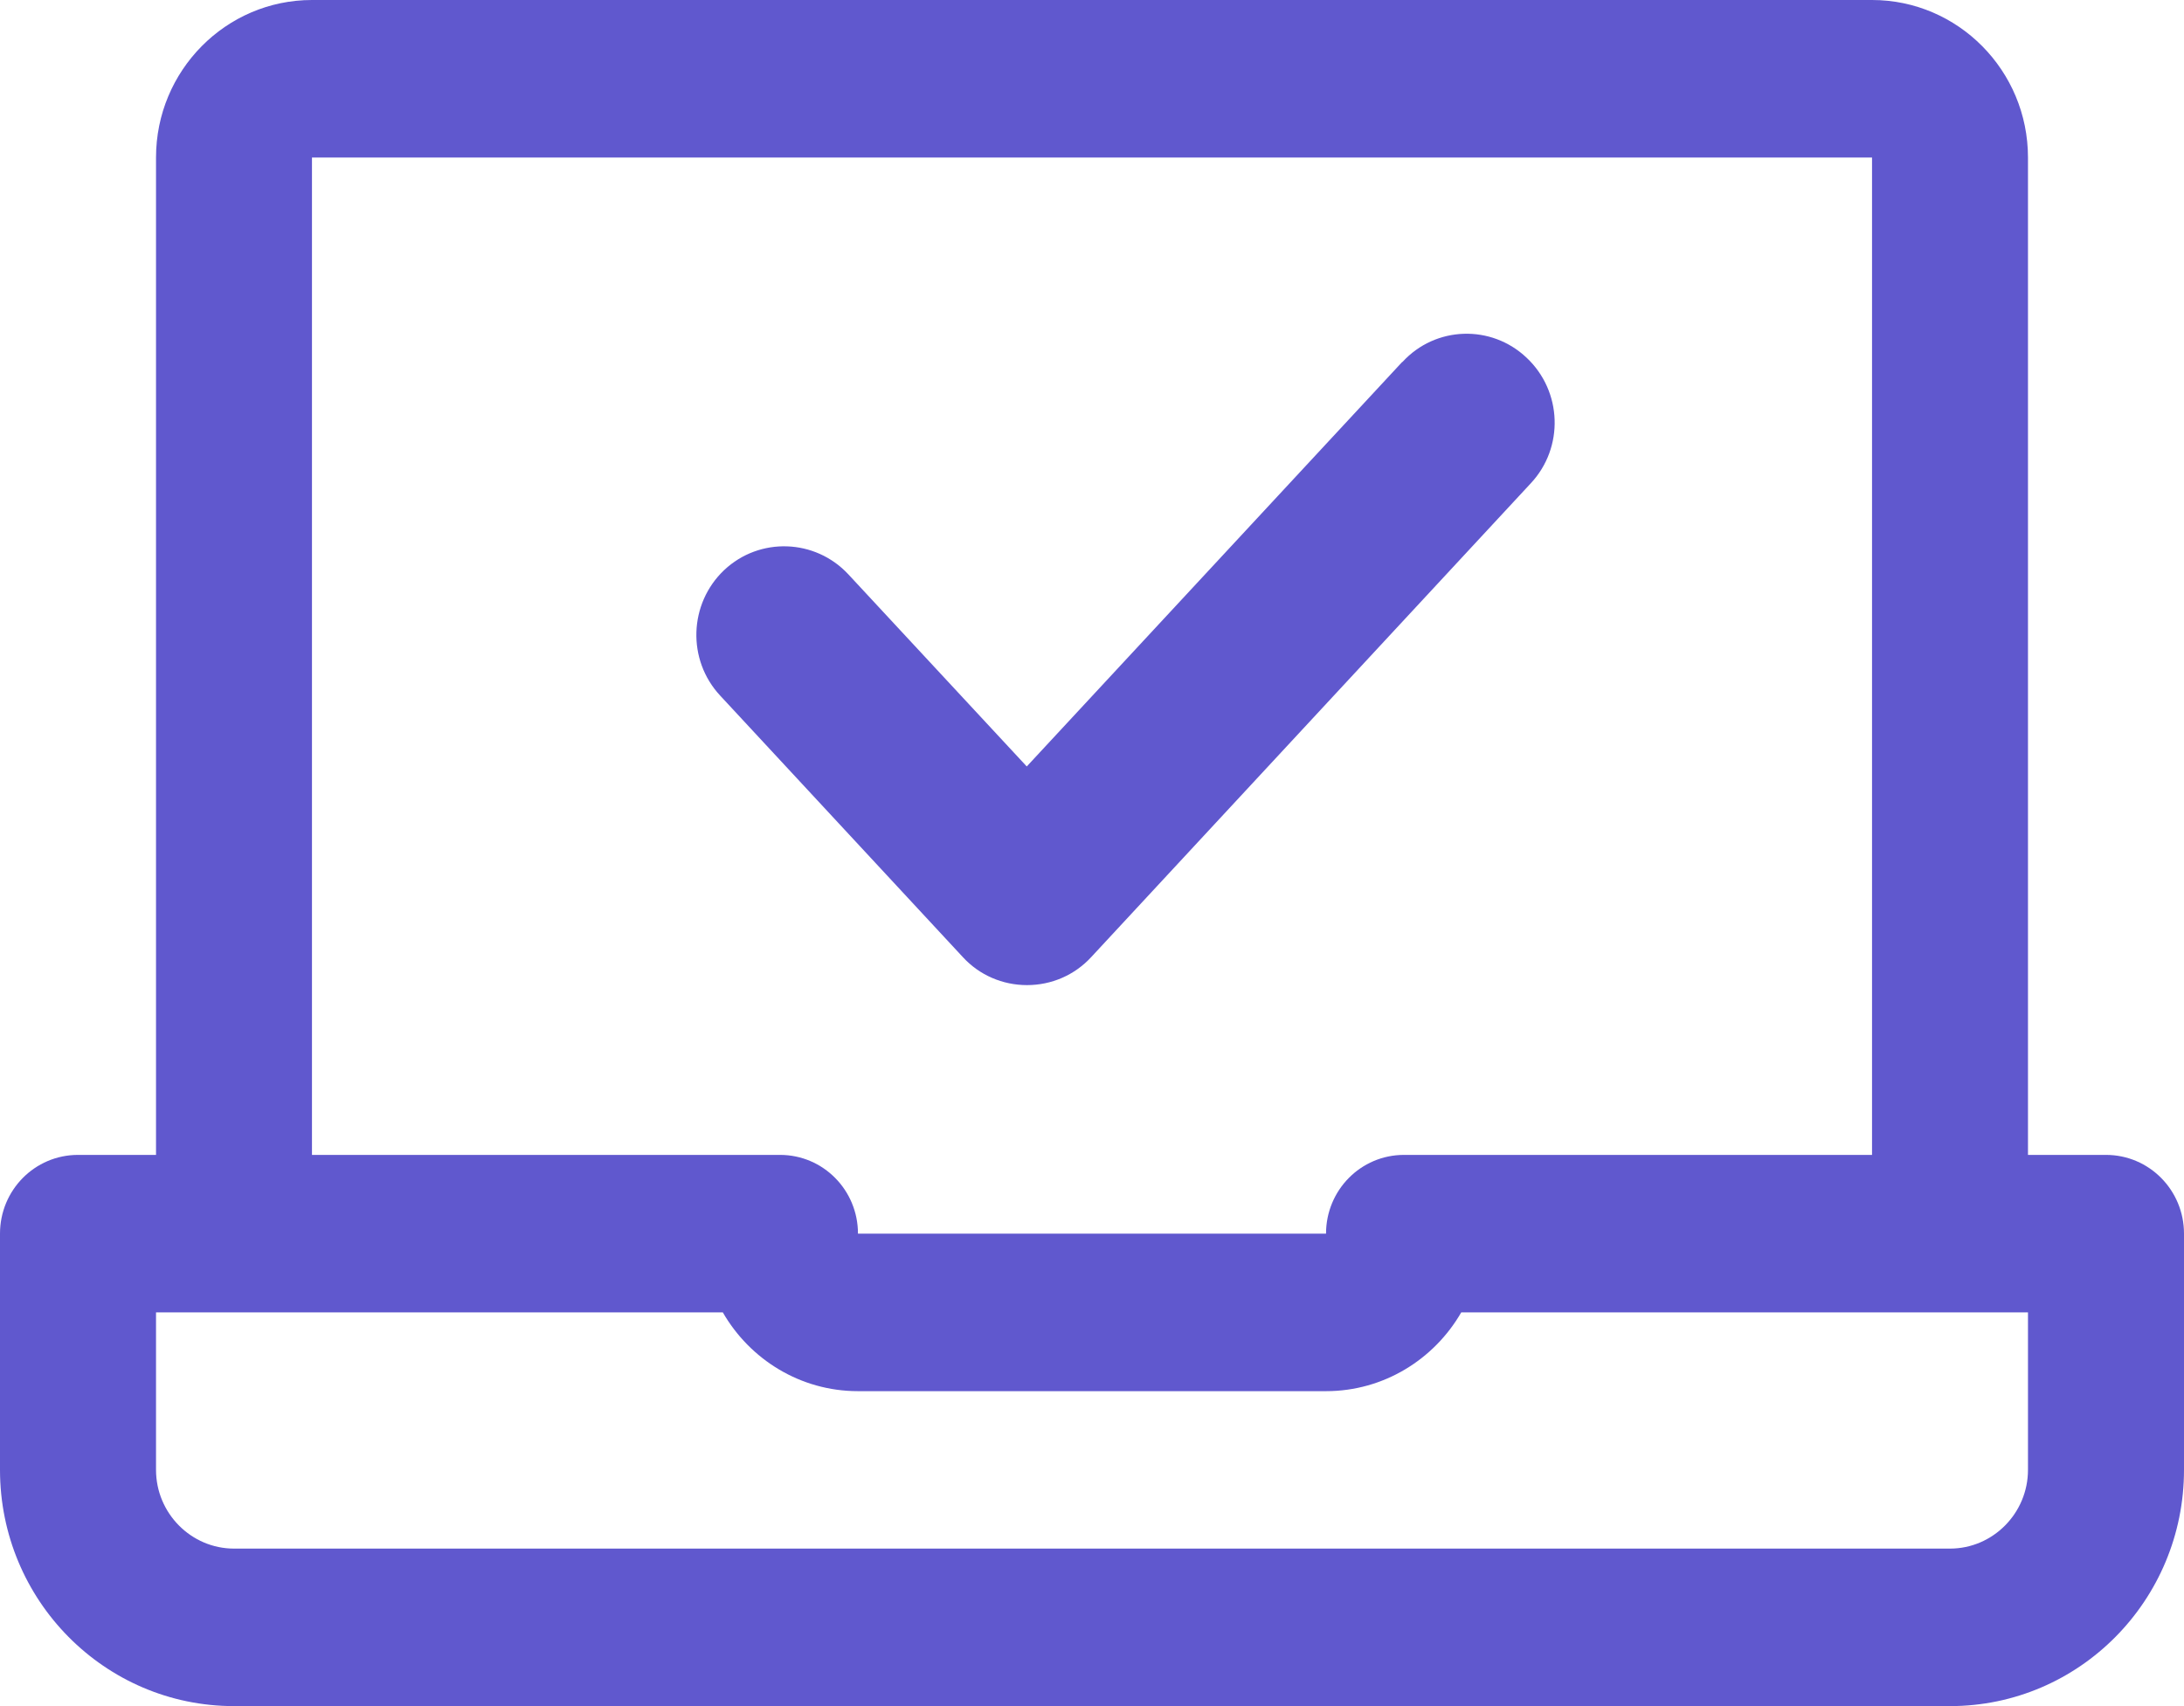 <svg width="32" height="25" viewBox="0 0 32 25" fill="none" xmlns="http://www.w3.org/2000/svg">
<g id="Layer_1" clip-path="url(#clip0_94_205)">
<path id="Vector" d="M20.545 5.304L15.044 11.231L12.43 8.416C11.943 7.893 11.128 7.866 10.61 8.354C10.091 8.847 10.065 9.67 10.552 10.193L14.107 14.024C14.35 14.289 14.69 14.435 15.048 14.435C15.406 14.435 15.745 14.289 15.989 14.024L22.43 7.081C22.918 6.558 22.891 5.735 22.369 5.243C21.851 4.75 21.032 4.777 20.549 5.304H20.545Z" fill="#6058CE"/>
<path id="Vector_2" d="M30.857 16.923H29.714V2.308C29.714 1.035 28.689 0 27.429 0H4.571C3.31 0 2.286 1.035 2.286 2.308V16.923H1.143C0.51 16.923 0 17.439 0 18.077V21.538C0 23.45 1.535 25 3.429 25H28.571C30.465 25 32 23.45 32 21.538V18.077C32 17.439 31.489 16.923 30.857 16.923ZM4.571 2.308H27.429V16.923H20.571C19.939 16.923 19.429 17.439 19.429 18.077H12.571C12.571 17.439 12.061 16.923 11.429 16.923H4.571V2.308ZM29.714 21.538C29.714 22.173 29.2 22.692 28.571 22.692H3.429C2.8 22.692 2.286 22.173 2.286 21.538V19.231H10.591C10.987 19.919 11.726 20.385 12.571 20.385H19.429C20.274 20.385 21.013 19.919 21.41 19.231H29.714V21.538Z" fill="#6058CE"/>
</g>
<defs>
<clipPath id="clip0_94_205">
<rect width="32" height="25" fill="white"/>
</clipPath>
</defs>
</svg>
